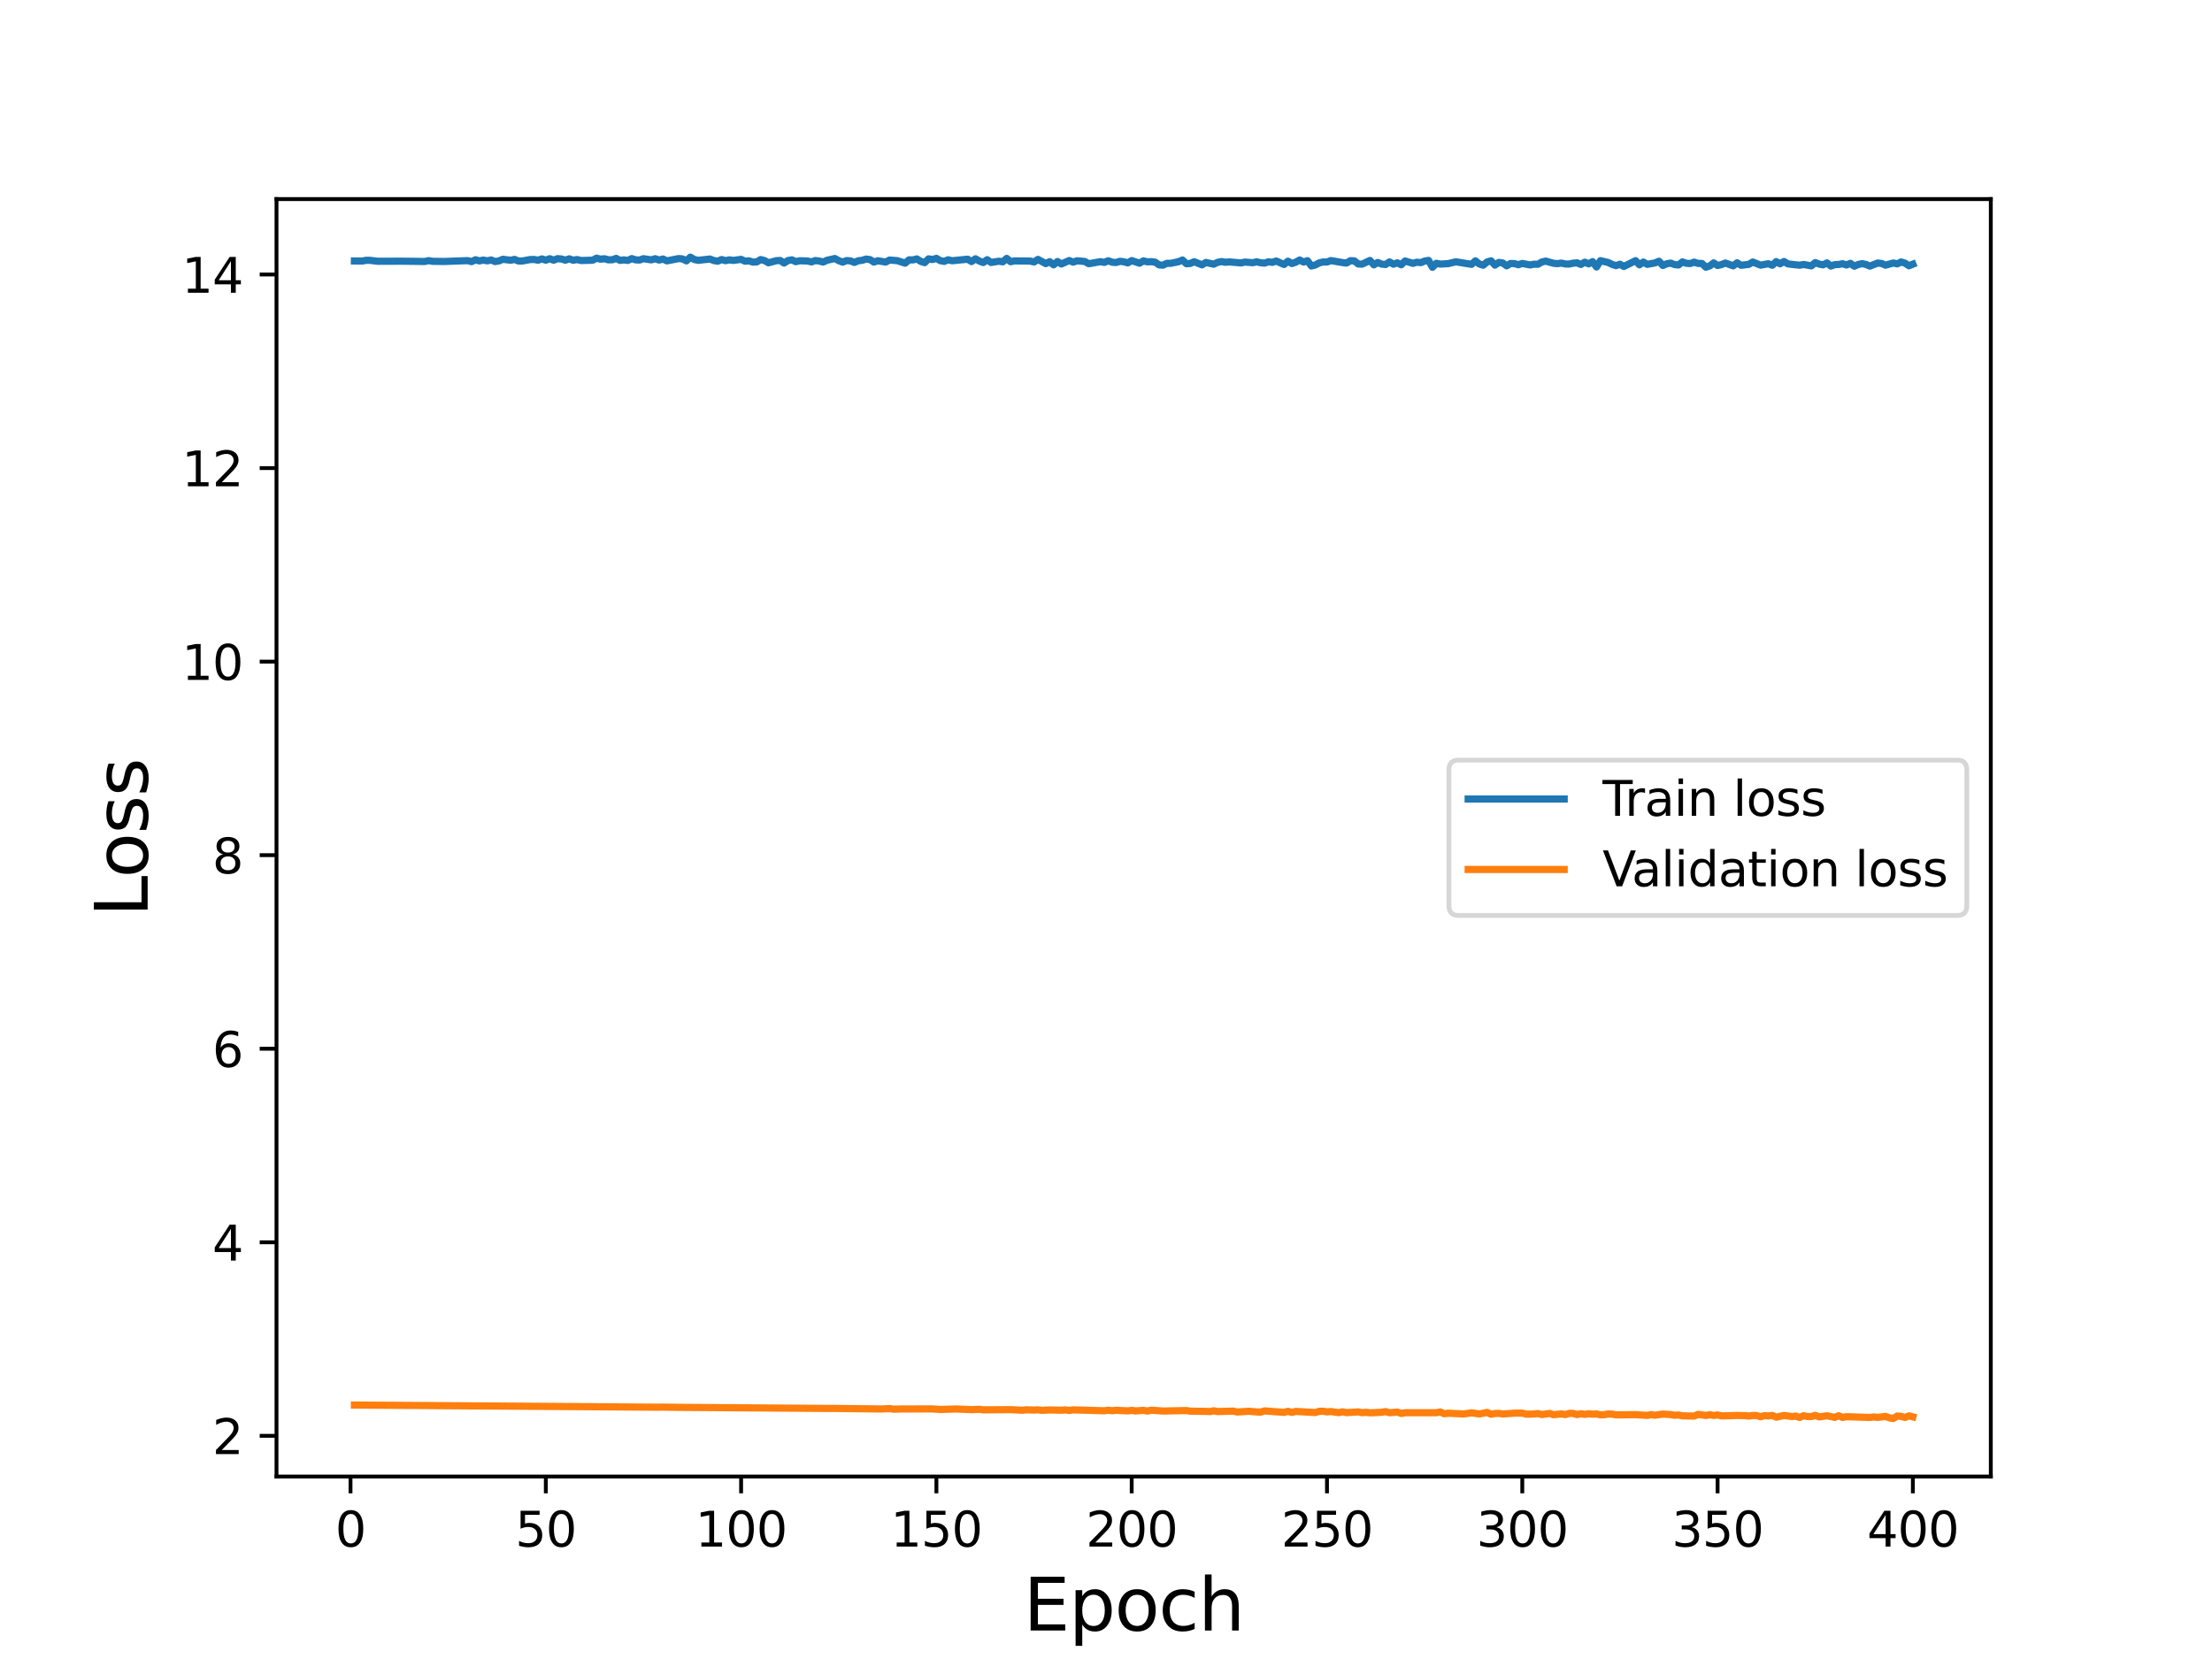 <?xml version="1.0" encoding="utf-8" standalone="no"?>
<!DOCTYPE svg PUBLIC "-//W3C//DTD SVG 1.1//EN"
  "http://www.w3.org/Graphics/SVG/1.1/DTD/svg11.dtd">
<svg height="345.6pt" version="1.1" viewBox="0 0 460.8 345.6" width="460.8pt" xmlns="http://www.w3.org/2000/svg" xmlns:xlink="http://www.w3.org/1999/xlink">
 <defs>
  <style type="text/css">*{stroke-linecap:butt;stroke-linejoin:round;}</style>
 </defs>
 <g id="figure_1">
  <g id="patch_1">
   <path d="M 0 345.6 
L 460.8 345.6 
L 460.8 0 
L 0 0 
z
" style="fill:#ffffff;"/>
  </g>
  <g id="axes_1">
   <g id="patch_2">
    <path d="M 57.6 307.584 
L 414.72 307.584 
L 414.72 41.472 
L 57.6 41.472 
z
" style="fill:#ffffff;"/>
   </g>
   <g id="matplotlib.axis_1">
    <g id="xtick_1">
     <g id="line2d_1">
      <defs>
       <path d="M 0 0 
L 0 3.5 
" id="m5c50846b56" style="stroke:#000000;stroke-width:0.8;"/>
      </defs>
      <g>
       <use style="stroke:#000000;stroke-width:0.8;" x="73.019" xlink:href="#m5c50846b56" y="307.584"/>
      </g>
     </g>
     <g id="text_1">
      <!-- 0 -->
      <g transform="translate(69.838 322.182)scale(0.1 -0.1)">
       <defs>
        <path d="M 2034 4250 
Q 1547 4250 1301 3770 
Q 1056 3291 1056 2328 
Q 1056 1369 1301 889 
Q 1547 409 2034 409 
Q 2525 409 2770 889 
Q 3016 1369 3016 2328 
Q 3016 3291 2770 3770 
Q 2525 4250 2034 4250 
z
M 2034 4750 
Q 2819 4750 3233 4129 
Q 3647 3509 3647 2328 
Q 3647 1150 3233 529 
Q 2819 -91 2034 -91 
Q 1250 -91 836 529 
Q 422 1150 422 2328 
Q 422 3509 836 4129 
Q 1250 4750 2034 4750 
z
" id="DejaVuSans-30" transform="scale(0.016)"/>
       </defs>
       <use xlink:href="#DejaVuSans-30"/>
      </g>
     </g>
    </g>
    <g id="xtick_2">
     <g id="line2d_2">
      <g>
       <use style="stroke:#000000;stroke-width:0.8;" x="113.703" xlink:href="#m5c50846b56" y="307.584"/>
      </g>
     </g>
     <g id="text_2">
      <!-- 50 -->
      <g transform="translate(107.34 322.182)scale(0.1 -0.1)">
       <defs>
        <path d="M 691 4666 
L 3169 4666 
L 3169 4134 
L 1269 4134 
L 1269 2991 
Q 1406 3038 1543 3061 
Q 1681 3084 1819 3084 
Q 2600 3084 3056 2656 
Q 3513 2228 3513 1497 
Q 3513 744 3044 326 
Q 2575 -91 1722 -91 
Q 1428 -91 1123 -41 
Q 819 9 494 109 
L 494 744 
Q 775 591 1075 516 
Q 1375 441 1709 441 
Q 2250 441 2565 725 
Q 2881 1009 2881 1497 
Q 2881 1984 2565 2268 
Q 2250 2553 1709 2553 
Q 1456 2553 1204 2497 
Q 953 2441 691 2322 
L 691 4666 
z
" id="DejaVuSans-35" transform="scale(0.016)"/>
       </defs>
       <use xlink:href="#DejaVuSans-35"/>
       <use x="63.623" xlink:href="#DejaVuSans-30"/>
      </g>
     </g>
    </g>
    <g id="xtick_3">
     <g id="line2d_3">
      <g>
       <use style="stroke:#000000;stroke-width:0.8;" x="154.386" xlink:href="#m5c50846b56" y="307.584"/>
      </g>
     </g>
     <g id="text_3">
      <!-- 100 -->
      <g transform="translate(144.842 322.182)scale(0.1 -0.1)">
       <defs>
        <path d="M 794 531 
L 1825 531 
L 1825 4091 
L 703 3866 
L 703 4441 
L 1819 4666 
L 2450 4666 
L 2450 531 
L 3481 531 
L 3481 0 
L 794 0 
L 794 531 
z
" id="DejaVuSans-31" transform="scale(0.016)"/>
       </defs>
       <use xlink:href="#DejaVuSans-31"/>
       <use x="63.623" xlink:href="#DejaVuSans-30"/>
       <use x="127.246" xlink:href="#DejaVuSans-30"/>
      </g>
     </g>
    </g>
    <g id="xtick_4">
     <g id="line2d_4">
      <g>
       <use style="stroke:#000000;stroke-width:0.8;" x="195.07" xlink:href="#m5c50846b56" y="307.584"/>
      </g>
     </g>
     <g id="text_4">
      <!-- 150 -->
      <g transform="translate(185.526 322.182)scale(0.1 -0.1)">
       <use xlink:href="#DejaVuSans-31"/>
       <use x="63.623" xlink:href="#DejaVuSans-35"/>
       <use x="127.246" xlink:href="#DejaVuSans-30"/>
      </g>
     </g>
    </g>
    <g id="xtick_5">
     <g id="line2d_5">
      <g>
       <use style="stroke:#000000;stroke-width:0.8;" x="235.753" xlink:href="#m5c50846b56" y="307.584"/>
      </g>
     </g>
     <g id="text_5">
      <!-- 200 -->
      <g transform="translate(226.209 322.182)scale(0.1 -0.1)">
       <defs>
        <path d="M 1228 531 
L 3431 531 
L 3431 0 
L 469 0 
L 469 531 
Q 828 903 1448 1529 
Q 2069 2156 2228 2338 
Q 2531 2678 2651 2914 
Q 2772 3150 2772 3378 
Q 2772 3750 2511 3984 
Q 2250 4219 1831 4219 
Q 1534 4219 1204 4116 
Q 875 4013 500 3803 
L 500 4441 
Q 881 4594 1212 4672 
Q 1544 4750 1819 4750 
Q 2544 4750 2975 4387 
Q 3406 4025 3406 3419 
Q 3406 3131 3298 2873 
Q 3191 2616 2906 2266 
Q 2828 2175 2409 1742 
Q 1991 1309 1228 531 
z
" id="DejaVuSans-32" transform="scale(0.016)"/>
       </defs>
       <use xlink:href="#DejaVuSans-32"/>
       <use x="63.623" xlink:href="#DejaVuSans-30"/>
       <use x="127.246" xlink:href="#DejaVuSans-30"/>
      </g>
     </g>
    </g>
    <g id="xtick_6">
     <g id="line2d_6">
      <g>
       <use style="stroke:#000000;stroke-width:0.8;" x="276.437" xlink:href="#m5c50846b56" y="307.584"/>
      </g>
     </g>
     <g id="text_6">
      <!-- 250 -->
      <g transform="translate(266.893 322.182)scale(0.1 -0.1)">
       <use xlink:href="#DejaVuSans-32"/>
       <use x="63.623" xlink:href="#DejaVuSans-35"/>
       <use x="127.246" xlink:href="#DejaVuSans-30"/>
      </g>
     </g>
    </g>
    <g id="xtick_7">
     <g id="line2d_7">
      <g>
       <use style="stroke:#000000;stroke-width:0.8;" x="317.12" xlink:href="#m5c50846b56" y="307.584"/>
      </g>
     </g>
     <g id="text_7">
      <!-- 300 -->
      <g transform="translate(307.576 322.182)scale(0.1 -0.1)">
       <defs>
        <path d="M 2597 2516 
Q 3050 2419 3304 2112 
Q 3559 1806 3559 1356 
Q 3559 666 3084 287 
Q 2609 -91 1734 -91 
Q 1441 -91 1130 -33 
Q 819 25 488 141 
L 488 750 
Q 750 597 1062 519 
Q 1375 441 1716 441 
Q 2309 441 2620 675 
Q 2931 909 2931 1356 
Q 2931 1769 2642 2001 
Q 2353 2234 1838 2234 
L 1294 2234 
L 1294 2753 
L 1863 2753 
Q 2328 2753 2575 2939 
Q 2822 3125 2822 3475 
Q 2822 3834 2567 4026 
Q 2313 4219 1838 4219 
Q 1578 4219 1281 4162 
Q 984 4106 628 3988 
L 628 4550 
Q 988 4650 1302 4700 
Q 1616 4750 1894 4750 
Q 2613 4750 3031 4423 
Q 3450 4097 3450 3541 
Q 3450 3153 3228 2886 
Q 3006 2619 2597 2516 
z
" id="DejaVuSans-33" transform="scale(0.016)"/>
       </defs>
       <use xlink:href="#DejaVuSans-33"/>
       <use x="63.623" xlink:href="#DejaVuSans-30"/>
       <use x="127.246" xlink:href="#DejaVuSans-30"/>
      </g>
     </g>
    </g>
    <g id="xtick_8">
     <g id="line2d_8">
      <g>
       <use style="stroke:#000000;stroke-width:0.8;" x="357.804" xlink:href="#m5c50846b56" y="307.584"/>
      </g>
     </g>
     <g id="text_8">
      <!-- 350 -->
      <g transform="translate(348.26 322.182)scale(0.1 -0.1)">
       <use xlink:href="#DejaVuSans-33"/>
       <use x="63.623" xlink:href="#DejaVuSans-35"/>
       <use x="127.246" xlink:href="#DejaVuSans-30"/>
      </g>
     </g>
    </g>
    <g id="xtick_9">
     <g id="line2d_9">
      <g>
       <use style="stroke:#000000;stroke-width:0.8;" x="398.487" xlink:href="#m5c50846b56" y="307.584"/>
      </g>
     </g>
     <g id="text_9">
      <!-- 400 -->
      <g transform="translate(388.944 322.182)scale(0.1 -0.1)">
       <defs>
        <path d="M 2419 4116 
L 825 1625 
L 2419 1625 
L 2419 4116 
z
M 2253 4666 
L 3047 4666 
L 3047 1625 
L 3713 1625 
L 3713 1100 
L 3047 1100 
L 3047 0 
L 2419 0 
L 2419 1100 
L 313 1100 
L 313 1709 
L 2253 4666 
z
" id="DejaVuSans-34" transform="scale(0.016)"/>
       </defs>
       <use xlink:href="#DejaVuSans-34"/>
       <use x="63.623" xlink:href="#DejaVuSans-30"/>
       <use x="127.246" xlink:href="#DejaVuSans-30"/>
      </g>
     </g>
    </g>
    <g id="text_10">
     <!-- Epoch -->
     <g transform="translate(213.194 339.66)scale(0.15 -0.15)">
      <defs>
       <path d="M 628 4666 
L 3578 4666 
L 3578 4134 
L 1259 4134 
L 1259 2753 
L 3481 2753 
L 3481 2222 
L 1259 2222 
L 1259 531 
L 3634 531 
L 3634 0 
L 628 0 
L 628 4666 
z
" id="DejaVuSans-45" transform="scale(0.016)"/>
       <path d="M 1159 525 
L 1159 -1331 
L 581 -1331 
L 581 3500 
L 1159 3500 
L 1159 2969 
Q 1341 3281 1617 3432 
Q 1894 3584 2278 3584 
Q 2916 3584 3314 3078 
Q 3713 2572 3713 1747 
Q 3713 922 3314 415 
Q 2916 -91 2278 -91 
Q 1894 -91 1617 61 
Q 1341 213 1159 525 
z
M 3116 1747 
Q 3116 2381 2855 2742 
Q 2594 3103 2138 3103 
Q 1681 3103 1420 2742 
Q 1159 2381 1159 1747 
Q 1159 1113 1420 752 
Q 1681 391 2138 391 
Q 2594 391 2855 752 
Q 3116 1113 3116 1747 
z
" id="DejaVuSans-70" transform="scale(0.016)"/>
       <path d="M 1959 3097 
Q 1497 3097 1228 2736 
Q 959 2375 959 1747 
Q 959 1119 1226 758 
Q 1494 397 1959 397 
Q 2419 397 2687 759 
Q 2956 1122 2956 1747 
Q 2956 2369 2687 2733 
Q 2419 3097 1959 3097 
z
M 1959 3584 
Q 2709 3584 3137 3096 
Q 3566 2609 3566 1747 
Q 3566 888 3137 398 
Q 2709 -91 1959 -91 
Q 1206 -91 779 398 
Q 353 888 353 1747 
Q 353 2609 779 3096 
Q 1206 3584 1959 3584 
z
" id="DejaVuSans-6f" transform="scale(0.016)"/>
       <path d="M 3122 3366 
L 3122 2828 
Q 2878 2963 2633 3030 
Q 2388 3097 2138 3097 
Q 1578 3097 1268 2742 
Q 959 2388 959 1747 
Q 959 1106 1268 751 
Q 1578 397 2138 397 
Q 2388 397 2633 464 
Q 2878 531 3122 666 
L 3122 134 
Q 2881 22 2623 -34 
Q 2366 -91 2075 -91 
Q 1284 -91 818 406 
Q 353 903 353 1747 
Q 353 2603 823 3093 
Q 1294 3584 2113 3584 
Q 2378 3584 2631 3529 
Q 2884 3475 3122 3366 
z
" id="DejaVuSans-63" transform="scale(0.016)"/>
       <path d="M 3513 2113 
L 3513 0 
L 2938 0 
L 2938 2094 
Q 2938 2591 2744 2837 
Q 2550 3084 2163 3084 
Q 1697 3084 1428 2787 
Q 1159 2491 1159 1978 
L 1159 0 
L 581 0 
L 581 4863 
L 1159 4863 
L 1159 2956 
Q 1366 3272 1645 3428 
Q 1925 3584 2291 3584 
Q 2894 3584 3203 3211 
Q 3513 2838 3513 2113 
z
" id="DejaVuSans-68" transform="scale(0.016)"/>
      </defs>
      <use xlink:href="#DejaVuSans-45"/>
      <use x="63.184" xlink:href="#DejaVuSans-70"/>
      <use x="126.66" xlink:href="#DejaVuSans-6f"/>
      <use x="187.842" xlink:href="#DejaVuSans-63"/>
      <use x="242.822" xlink:href="#DejaVuSans-68"/>
     </g>
    </g>
   </g>
   <g id="matplotlib.axis_2">
    <g id="ytick_1">
     <g id="line2d_10">
      <defs>
       <path d="M 0 0 
L -3.5 0 
" id="meffe1b996f" style="stroke:#000000;stroke-width:0.8;"/>
      </defs>
      <g>
       <use style="stroke:#000000;stroke-width:0.8;" x="57.6" xlink:href="#meffe1b996f" y="299.11"/>
      </g>
     </g>
     <g id="text_11">
      <!-- 2 -->
      <g transform="translate(44.237 302.909)scale(0.1 -0.1)">
       <use xlink:href="#DejaVuSans-32"/>
      </g>
     </g>
    </g>
    <g id="ytick_2">
     <g id="line2d_11">
      <g>
       <use style="stroke:#000000;stroke-width:0.8;" x="57.6" xlink:href="#meffe1b996f" y="258.79"/>
      </g>
     </g>
     <g id="text_12">
      <!-- 4 -->
      <g transform="translate(44.237 262.589)scale(0.1 -0.1)">
       <use xlink:href="#DejaVuSans-34"/>
      </g>
     </g>
    </g>
    <g id="ytick_3">
     <g id="line2d_12">
      <g>
       <use style="stroke:#000000;stroke-width:0.8;" x="57.6" xlink:href="#meffe1b996f" y="218.469"/>
      </g>
     </g>
     <g id="text_13">
      <!-- 6 -->
      <g transform="translate(44.237 222.268)scale(0.1 -0.1)">
       <defs>
        <path d="M 2113 2584 
Q 1688 2584 1439 2293 
Q 1191 2003 1191 1497 
Q 1191 994 1439 701 
Q 1688 409 2113 409 
Q 2538 409 2786 701 
Q 3034 994 3034 1497 
Q 3034 2003 2786 2293 
Q 2538 2584 2113 2584 
z
M 3366 4563 
L 3366 3988 
Q 3128 4100 2886 4159 
Q 2644 4219 2406 4219 
Q 1781 4219 1451 3797 
Q 1122 3375 1075 2522 
Q 1259 2794 1537 2939 
Q 1816 3084 2150 3084 
Q 2853 3084 3261 2657 
Q 3669 2231 3669 1497 
Q 3669 778 3244 343 
Q 2819 -91 2113 -91 
Q 1303 -91 875 529 
Q 447 1150 447 2328 
Q 447 3434 972 4092 
Q 1497 4750 2381 4750 
Q 2619 4750 2861 4703 
Q 3103 4656 3366 4563 
z
" id="DejaVuSans-36" transform="scale(0.016)"/>
       </defs>
       <use xlink:href="#DejaVuSans-36"/>
      </g>
     </g>
    </g>
    <g id="ytick_4">
     <g id="line2d_13">
      <g>
       <use style="stroke:#000000;stroke-width:0.8;" x="57.6" xlink:href="#meffe1b996f" y="178.149"/>
      </g>
     </g>
     <g id="text_14">
      <!-- 8 -->
      <g transform="translate(44.237 181.948)scale(0.1 -0.1)">
       <defs>
        <path d="M 2034 2216 
Q 1584 2216 1326 1975 
Q 1069 1734 1069 1313 
Q 1069 891 1326 650 
Q 1584 409 2034 409 
Q 2484 409 2743 651 
Q 3003 894 3003 1313 
Q 3003 1734 2745 1975 
Q 2488 2216 2034 2216 
z
M 1403 2484 
Q 997 2584 770 2862 
Q 544 3141 544 3541 
Q 544 4100 942 4425 
Q 1341 4750 2034 4750 
Q 2731 4750 3128 4425 
Q 3525 4100 3525 3541 
Q 3525 3141 3298 2862 
Q 3072 2584 2669 2484 
Q 3125 2378 3379 2068 
Q 3634 1759 3634 1313 
Q 3634 634 3220 271 
Q 2806 -91 2034 -91 
Q 1263 -91 848 271 
Q 434 634 434 1313 
Q 434 1759 690 2068 
Q 947 2378 1403 2484 
z
M 1172 3481 
Q 1172 3119 1398 2916 
Q 1625 2713 2034 2713 
Q 2441 2713 2670 2916 
Q 2900 3119 2900 3481 
Q 2900 3844 2670 4047 
Q 2441 4250 2034 4250 
Q 1625 4250 1398 4047 
Q 1172 3844 1172 3481 
z
" id="DejaVuSans-38" transform="scale(0.016)"/>
       </defs>
       <use xlink:href="#DejaVuSans-38"/>
      </g>
     </g>
    </g>
    <g id="ytick_5">
     <g id="line2d_14">
      <g>
       <use style="stroke:#000000;stroke-width:0.8;" x="57.6" xlink:href="#meffe1b996f" y="137.828"/>
      </g>
     </g>
     <g id="text_15">
      <!-- 10 -->
      <g transform="translate(37.875 141.627)scale(0.1 -0.1)">
       <use xlink:href="#DejaVuSans-31"/>
       <use x="63.623" xlink:href="#DejaVuSans-30"/>
      </g>
     </g>
    </g>
    <g id="ytick_6">
     <g id="line2d_15">
      <g>
       <use style="stroke:#000000;stroke-width:0.8;" x="57.6" xlink:href="#meffe1b996f" y="97.508"/>
      </g>
     </g>
     <g id="text_16">
      <!-- 12 -->
      <g transform="translate(37.875 101.307)scale(0.1 -0.1)">
       <use xlink:href="#DejaVuSans-31"/>
       <use x="63.623" xlink:href="#DejaVuSans-32"/>
      </g>
     </g>
    </g>
    <g id="ytick_7">
     <g id="line2d_16">
      <g>
       <use style="stroke:#000000;stroke-width:0.8;" x="57.6" xlink:href="#meffe1b996f" y="57.187"/>
      </g>
     </g>
     <g id="text_17">
      <!-- 14 -->
      <g transform="translate(37.875 60.986)scale(0.1 -0.1)">
       <use xlink:href="#DejaVuSans-31"/>
       <use x="63.623" xlink:href="#DejaVuSans-34"/>
      </g>
     </g>
    </g>
    <g id="text_18">
     <!-- Loss -->
     <g transform="translate(30.755 190.979)rotate(-90)scale(0.15 -0.15)">
      <defs>
       <path d="M 628 4666 
L 1259 4666 
L 1259 531 
L 3531 531 
L 3531 0 
L 628 0 
L 628 4666 
z
" id="DejaVuSans-4c" transform="scale(0.016)"/>
       <path d="M 2834 3397 
L 2834 2853 
Q 2591 2978 2328 3040 
Q 2066 3103 1784 3103 
Q 1356 3103 1142 2972 
Q 928 2841 928 2578 
Q 928 2378 1081 2264 
Q 1234 2150 1697 2047 
L 1894 2003 
Q 2506 1872 2764 1633 
Q 3022 1394 3022 966 
Q 3022 478 2636 193 
Q 2250 -91 1575 -91 
Q 1294 -91 989 -36 
Q 684 19 347 128 
L 347 722 
Q 666 556 975 473 
Q 1284 391 1588 391 
Q 1994 391 2212 530 
Q 2431 669 2431 922 
Q 2431 1156 2273 1281 
Q 2116 1406 1581 1522 
L 1381 1569 
Q 847 1681 609 1914 
Q 372 2147 372 2553 
Q 372 3047 722 3315 
Q 1072 3584 1716 3584 
Q 2034 3584 2315 3537 
Q 2597 3491 2834 3397 
z
" id="DejaVuSans-73" transform="scale(0.016)"/>
      </defs>
      <use xlink:href="#DejaVuSans-4c"/>
      <use x="53.963" xlink:href="#DejaVuSans-6f"/>
      <use x="115.145" xlink:href="#DejaVuSans-73"/>
      <use x="167.244" xlink:href="#DejaVuSans-73"/>
     </g>
    </g>
   </g>
   <g id="line2d_17">
    <path clip-path="url(#pe1636dcaf5)" d="M 73.833 54.365 
L 75.46 54.382 
L 76.274 54.225 
L 77.087 54.235 
L 78.715 54.43 
L 83.597 54.412 
L 86.038 54.437 
L 88.479 54.476 
L 89.292 54.293 
L 90.106 54.439 
L 92.547 54.47 
L 97.429 54.292 
L 98.243 54.501 
L 99.057 54.114 
L 99.87 54.352 
L 100.684 54.176 
L 101.498 54.341 
L 102.311 54.161 
L 103.125 54.486 
L 103.939 54.357 
L 104.752 54.014 
L 106.38 54.212 
L 107.193 54.037 
L 108.007 54.374 
L 108.821 54.368 
L 110.448 54.071 
L 111.262 54.054 
L 112.075 54.205 
L 112.889 53.935 
L 113.703 54.199 
L 114.516 53.894 
L 115.33 54.209 
L 116.144 53.88 
L 116.957 53.95 
L 117.771 54.201 
L 118.585 53.916 
L 119.398 54.215 
L 120.212 54.065 
L 121.026 54.27 
L 123.467 54.203 
L 124.28 53.778 
L 125.094 53.989 
L 125.908 53.902 
L 126.721 54.124 
L 127.535 54.119 
L 128.349 53.827 
L 129.162 54.241 
L 129.976 54.139 
L 130.79 54.255 
L 131.603 53.872 
L 132.417 54.133 
L 133.231 54.171 
L 134.044 53.888 
L 135.672 54.138 
L 136.485 53.897 
L 137.299 54.175 
L 138.113 53.955 
L 138.926 54.346 
L 141.367 53.864 
L 142.181 53.937 
L 142.995 54.347 
L 143.808 53.568 
L 144.622 54.055 
L 145.436 54.231 
L 147.877 53.964 
L 148.69 54.269 
L 149.504 54.416 
L 150.318 54.07 
L 151.131 54.3 
L 151.945 54.133 
L 152.759 54.252 
L 154.386 54.032 
L 155.2 54.417 
L 156.013 54.334 
L 156.827 54.598 
L 157.641 54.566 
L 158.454 54.078 
L 159.268 54.279 
L 160.082 54.744 
L 161.709 54.316 
L 162.523 54.255 
L 163.336 54.797 
L 164.15 54.276 
L 164.964 54.133 
L 165.777 54.51 
L 166.591 54.32 
L 168.219 54.365 
L 169.032 54.564 
L 169.846 54.277 
L 170.66 54.376 
L 171.473 54.591 
L 172.287 54.22 
L 173.914 53.856 
L 174.728 54.303 
L 175.542 54.613 
L 176.355 54.286 
L 177.169 54.348 
L 177.983 54.667 
L 178.796 54.323 
L 179.61 54.228 
L 180.424 53.968 
L 181.237 54.08 
L 182.051 54.595 
L 182.865 54.322 
L 184.492 54.593 
L 185.306 54.172 
L 186.933 54.303 
L 188.56 54.824 
L 189.374 54.132 
L 190.188 54.143 
L 191.001 53.936 
L 191.815 54.459 
L 192.629 54.713 
L 193.442 53.92 
L 194.256 54.062 
L 195.07 53.821 
L 195.883 54.303 
L 196.697 54.447 
L 197.511 54.119 
L 198.324 54.318 
L 201.579 53.999 
L 202.393 54.487 
L 203.206 53.913 
L 204.02 54.382 
L 204.834 54.691 
L 205.647 54.105 
L 206.461 54.679 
L 208.088 54.41 
L 208.902 54.542 
L 209.716 53.831 
L 210.529 54.52 
L 211.343 54.348 
L 214.598 54.386 
L 215.411 54.575 
L 216.225 54.038 
L 217.852 54.915 
L 218.666 54.515 
L 219.48 55.168 
L 220.293 54.485 
L 221.107 54.992 
L 222.734 54.272 
L 223.548 54.608 
L 224.362 54.327 
L 225.989 54.474 
L 226.803 54.937 
L 229.244 54.514 
L 230.057 54.663 
L 230.871 54.323 
L 231.685 54.622 
L 232.498 54.69 
L 233.312 54.431 
L 234.126 54.539 
L 234.939 54.765 
L 235.753 54.288 
L 237.381 54.827 
L 238.194 54.345 
L 239.008 54.548 
L 239.822 54.514 
L 240.635 54.609 
L 241.449 55.174 
L 242.263 55.242 
L 243.076 54.853 
L 243.89 54.849 
L 245.517 54.521 
L 246.331 54.165 
L 247.145 54.942 
L 247.958 54.882 
L 248.772 54.52 
L 250.399 55.176 
L 251.213 54.672 
L 252.84 55.041 
L 253.654 54.647 
L 254.468 54.492 
L 255.281 54.635 
L 256.095 54.561 
L 258.536 54.773 
L 259.35 54.589 
L 260.977 54.73 
L 261.791 54.535 
L 262.604 54.741 
L 263.418 54.815 
L 264.232 54.542 
L 265.045 54.657 
L 265.859 54.379 
L 267.486 55.096 
L 268.3 54.412 
L 269.114 54.897 
L 269.927 54.623 
L 270.741 54.164 
L 271.555 54.593 
L 272.368 54.309 
L 273.182 55.41 
L 273.996 55.198 
L 274.809 54.769 
L 275.623 54.573 
L 276.437 54.588 
L 277.25 54.284 
L 279.691 54.703 
L 280.505 54.795 
L 281.319 54.312 
L 282.132 54.345 
L 282.946 54.994 
L 283.76 55.023 
L 285.387 54.256 
L 286.201 55.172 
L 287.014 54.675 
L 287.828 55.023 
L 288.642 55.098 
L 289.455 54.566 
L 290.269 55.035 
L 291.083 54.754 
L 291.896 55.158 
L 292.71 54.369 
L 294.337 54.862 
L 295.151 54.624 
L 295.965 54.711 
L 296.778 54.391 
L 297.592 54.246 
L 298.406 55.687 
L 299.219 54.844 
L 300.033 55.012 
L 301.66 54.924 
L 303.288 54.535 
L 306.543 55.069 
L 307.356 54.34 
L 308.17 54.996 
L 308.984 55.243 
L 309.797 54.564 
L 310.611 54.339 
L 311.425 55.228 
L 312.238 54.669 
L 313.052 54.781 
L 313.866 55.373 
L 314.679 54.891 
L 315.493 54.915 
L 316.307 55.147 
L 317.12 54.879 
L 318.748 55.194 
L 319.561 55.037 
L 320.375 55.057 
L 321.189 54.582 
L 322.002 54.396 
L 323.63 54.847 
L 324.443 54.921 
L 325.257 54.801 
L 326.071 54.991 
L 326.884 55.01 
L 327.698 54.824 
L 328.512 54.757 
L 329.325 55.088 
L 330.139 54.621 
L 330.953 54.967 
L 331.766 54.504 
L 332.58 55.614 
L 333.394 54.304 
L 335.021 54.684 
L 335.835 55.083 
L 336.648 55.338 
L 337.462 55.044 
L 338.276 55.509 
L 340.717 54.303 
L 341.53 55.17 
L 342.344 54.595 
L 343.158 55.069 
L 344.785 54.764 
L 345.599 54.42 
L 346.412 55.304 
L 347.226 54.945 
L 348.04 54.808 
L 348.853 55.122 
L 349.667 55.198 
L 350.481 54.558 
L 351.294 54.845 
L 352.108 54.903 
L 352.922 54.606 
L 353.735 54.88 
L 354.549 54.882 
L 355.363 55.662 
L 356.176 55.39 
L 356.99 54.765 
L 357.804 55.306 
L 358.617 55.112 
L 359.431 54.793 
L 361.058 55.381 
L 361.872 54.748 
L 362.686 55.261 
L 364.313 55.073 
L 365.127 54.582 
L 366.754 55.233 
L 368.381 54.938 
L 369.195 55.259 
L 370.009 54.504 
L 370.822 54.952 
L 371.636 54.481 
L 372.45 54.977 
L 374.891 55.248 
L 375.704 55.094 
L 377.332 55.383 
L 378.146 54.703 
L 378.959 55.012 
L 379.773 55.17 
L 380.587 54.768 
L 381.4 55.422 
L 382.214 55.131 
L 383.028 55.095 
L 383.841 54.937 
L 384.655 55.201 
L 385.469 54.862 
L 386.282 55.451 
L 387.096 55.1 
L 387.91 54.92 
L 388.723 55.094 
L 389.537 55.433 
L 391.164 54.791 
L 391.978 54.892 
L 392.792 55.236 
L 394.419 54.786 
L 395.233 54.967 
L 396.046 54.57 
L 396.86 54.823 
L 397.674 55.362 
L 398.487 55.034 
L 398.487 55.034 
" style="fill:none;stroke:#1f77b4;stroke-linecap:square;stroke-width:1.5;"/>
   </g>
   <g id="line2d_18">
    <path clip-path="url(#pe1636dcaf5)" d="M 73.833 292.7 
L 84.41 292.771 
L 136.485 293.143 
L 138.113 293.132 
L 142.181 293.184 
L 144.622 293.199 
L 171.473 293.396 
L 173.101 293.396 
L 181.237 293.488 
L 183.678 293.516 
L 185.306 293.428 
L 186.119 293.563 
L 187.747 293.509 
L 191.815 293.505 
L 194.256 293.502 
L 195.883 293.617 
L 199.138 293.515 
L 202.393 293.653 
L 204.02 293.581 
L 204.834 293.694 
L 210.529 293.654 
L 212.157 293.733 
L 212.97 293.78 
L 213.784 293.686 
L 215.411 293.74 
L 216.225 293.693 
L 217.039 293.801 
L 218.666 293.716 
L 221.107 293.774 
L 221.921 293.704 
L 222.734 293.822 
L 223.548 293.702 
L 226.803 293.794 
L 230.057 293.894 
L 230.871 293.779 
L 231.685 293.88 
L 232.498 293.789 
L 234.939 293.913 
L 235.753 293.805 
L 236.567 293.927 
L 238.194 293.794 
L 239.008 293.955 
L 239.822 293.766 
L 242.263 293.939 
L 247.145 293.842 
L 247.958 293.975 
L 251.213 294.015 
L 252.027 294.064 
L 252.84 293.89 
L 253.654 294.052 
L 256.909 293.957 
L 257.722 294.147 
L 260.163 293.993 
L 261.791 294.13 
L 262.604 294.173 
L 263.418 293.916 
L 265.859 294.102 
L 267.486 294.217 
L 268.3 294.01 
L 269.114 294.229 
L 269.927 294.028 
L 273.996 294.253 
L 274.809 293.999 
L 275.623 293.992 
L 276.437 294.119 
L 277.25 294.049 
L 278.878 294.283 
L 279.691 294.104 
L 280.505 294.28 
L 282.946 294.124 
L 283.76 294.291 
L 284.573 294.196 
L 285.387 294.325 
L 287.828 294.204 
L 288.642 294.063 
L 289.455 294.3 
L 291.083 294.163 
L 291.896 294.451 
L 292.71 294.302 
L 299.219 294.293 
L 300.033 294.139 
L 300.847 294.509 
L 301.66 294.399 
L 304.915 294.556 
L 306.543 294.318 
L 308.17 294.555 
L 309.797 294.235 
L 310.611 294.614 
L 311.425 294.454 
L 312.238 294.436 
L 313.052 294.556 
L 315.493 294.387 
L 317.12 294.378 
L 317.934 294.6 
L 319.561 294.565 
L 320.375 294.462 
L 321.189 294.678 
L 322.816 294.445 
L 323.63 294.719 
L 325.257 294.534 
L 326.071 294.686 
L 326.884 294.439 
L 327.698 294.437 
L 328.512 294.685 
L 329.325 294.507 
L 330.139 294.642 
L 330.953 294.505 
L 331.766 294.597 
L 332.58 294.552 
L 333.394 294.739 
L 334.207 294.71 
L 335.021 294.552 
L 335.835 294.585 
L 336.648 294.744 
L 340.717 294.697 
L 343.158 294.853 
L 343.971 294.687 
L 344.785 294.82 
L 346.412 294.578 
L 348.04 294.686 
L 348.853 294.823 
L 349.667 294.768 
L 350.481 294.939 
L 352.922 294.996 
L 353.735 294.638 
L 355.363 294.867 
L 356.176 294.72 
L 356.99 294.871 
L 357.804 294.751 
L 358.617 294.958 
L 360.245 294.917 
L 361.872 294.864 
L 363.499 294.905 
L 364.313 294.993 
L 365.127 294.877 
L 365.94 294.883 
L 366.754 295.14 
L 367.568 294.903 
L 368.381 294.967 
L 369.195 294.852 
L 370.009 295.221 
L 371.636 294.865 
L 373.263 295.084 
L 374.077 295.011 
L 374.891 295.279 
L 375.704 294.923 
L 376.518 295.089 
L 377.332 295.095 
L 378.146 294.839 
L 378.959 295.172 
L 380.587 294.931 
L 382.214 295.268 
L 383.028 294.921 
L 383.841 295.275 
L 384.655 295.121 
L 389.537 295.286 
L 390.351 295.179 
L 391.164 295.27 
L 392.792 295.065 
L 393.605 295.374 
L 394.419 295.488 
L 395.233 294.987 
L 396.046 295.053 
L 396.86 295.284 
L 397.674 294.945 
L 398.487 295.158 
L 398.487 295.158 
" style="fill:none;stroke:#ff7f0e;stroke-linecap:square;stroke-width:1.5;"/>
   </g>
   <g id="patch_3">
    <path d="M 57.6 307.584 
L 57.6 41.472 
" style="fill:none;stroke:#000000;stroke-linecap:square;stroke-linejoin:miter;stroke-width:0.8;"/>
   </g>
   <g id="patch_4">
    <path d="M 414.72 307.584 
L 414.72 41.472 
" style="fill:none;stroke:#000000;stroke-linecap:square;stroke-linejoin:miter;stroke-width:0.8;"/>
   </g>
   <g id="patch_5">
    <path d="M 57.6 307.584 
L 414.72 307.584 
" style="fill:none;stroke:#000000;stroke-linecap:square;stroke-linejoin:miter;stroke-width:0.8;"/>
   </g>
   <g id="patch_6">
    <path d="M 57.6 41.472 
L 414.72 41.472 
" style="fill:none;stroke:#000000;stroke-linecap:square;stroke-linejoin:miter;stroke-width:0.8;"/>
   </g>
   <g id="legend_1">
    <g id="patch_7">
     <path d="M 303.845 190.706 
L 407.72 190.706 
Q 409.72 190.706 409.72 188.706 
L 409.72 160.35 
Q 409.72 158.35 407.72 158.35 
L 303.845 158.35 
Q 301.845 158.35 301.845 160.35 
L 301.845 188.706 
Q 301.845 190.706 303.845 190.706 
z
" style="fill:#ffffff;opacity:0.8;stroke:#cccccc;stroke-linejoin:miter;"/>
    </g>
    <g id="line2d_19">
     <path d="M 305.845 166.448 
L 325.845 166.448 
" style="fill:none;stroke:#1f77b4;stroke-linecap:square;stroke-width:1.5;"/>
    </g>
    <g id="line2d_20"/>
    <g id="text_19">
     <!-- Train loss -->
     <g transform="translate(333.845 169.948)scale(0.1 -0.1)">
      <defs>
       <path d="M -19 4666 
L 3928 4666 
L 3928 4134 
L 2272 4134 
L 2272 0 
L 1638 0 
L 1638 4134 
L -19 4134 
L -19 4666 
z
" id="DejaVuSans-54" transform="scale(0.016)"/>
       <path d="M 2631 2963 
Q 2534 3019 2420 3045 
Q 2306 3072 2169 3072 
Q 1681 3072 1420 2755 
Q 1159 2438 1159 1844 
L 1159 0 
L 581 0 
L 581 3500 
L 1159 3500 
L 1159 2956 
Q 1341 3275 1631 3429 
Q 1922 3584 2338 3584 
Q 2397 3584 2469 3576 
Q 2541 3569 2628 3553 
L 2631 2963 
z
" id="DejaVuSans-72" transform="scale(0.016)"/>
       <path d="M 2194 1759 
Q 1497 1759 1228 1600 
Q 959 1441 959 1056 
Q 959 750 1161 570 
Q 1363 391 1709 391 
Q 2188 391 2477 730 
Q 2766 1069 2766 1631 
L 2766 1759 
L 2194 1759 
z
M 3341 1997 
L 3341 0 
L 2766 0 
L 2766 531 
Q 2569 213 2275 61 
Q 1981 -91 1556 -91 
Q 1019 -91 701 211 
Q 384 513 384 1019 
Q 384 1609 779 1909 
Q 1175 2209 1959 2209 
L 2766 2209 
L 2766 2266 
Q 2766 2663 2505 2880 
Q 2244 3097 1772 3097 
Q 1472 3097 1187 3025 
Q 903 2953 641 2809 
L 641 3341 
Q 956 3463 1253 3523 
Q 1550 3584 1831 3584 
Q 2591 3584 2966 3190 
Q 3341 2797 3341 1997 
z
" id="DejaVuSans-61" transform="scale(0.016)"/>
       <path d="M 603 3500 
L 1178 3500 
L 1178 0 
L 603 0 
L 603 3500 
z
M 603 4863 
L 1178 4863 
L 1178 4134 
L 603 4134 
L 603 4863 
z
" id="DejaVuSans-69" transform="scale(0.016)"/>
       <path d="M 3513 2113 
L 3513 0 
L 2938 0 
L 2938 2094 
Q 2938 2591 2744 2837 
Q 2550 3084 2163 3084 
Q 1697 3084 1428 2787 
Q 1159 2491 1159 1978 
L 1159 0 
L 581 0 
L 581 3500 
L 1159 3500 
L 1159 2956 
Q 1366 3272 1645 3428 
Q 1925 3584 2291 3584 
Q 2894 3584 3203 3211 
Q 3513 2838 3513 2113 
z
" id="DejaVuSans-6e" transform="scale(0.016)"/>
       <path id="DejaVuSans-20" transform="scale(0.016)"/>
       <path d="M 603 4863 
L 1178 4863 
L 1178 0 
L 603 0 
L 603 4863 
z
" id="DejaVuSans-6c" transform="scale(0.016)"/>
      </defs>
      <use xlink:href="#DejaVuSans-54"/>
      <use x="46.334" xlink:href="#DejaVuSans-72"/>
      <use x="87.447" xlink:href="#DejaVuSans-61"/>
      <use x="148.727" xlink:href="#DejaVuSans-69"/>
      <use x="176.51" xlink:href="#DejaVuSans-6e"/>
      <use x="239.889" xlink:href="#DejaVuSans-20"/>
      <use x="271.676" xlink:href="#DejaVuSans-6c"/>
      <use x="299.459" xlink:href="#DejaVuSans-6f"/>
      <use x="360.641" xlink:href="#DejaVuSans-73"/>
      <use x="412.74" xlink:href="#DejaVuSans-73"/>
     </g>
    </g>
    <g id="line2d_21">
     <path d="M 305.845 181.126 
L 325.845 181.126 
" style="fill:none;stroke:#ff7f0e;stroke-linecap:square;stroke-width:1.5;"/>
    </g>
    <g id="line2d_22"/>
    <g id="text_20">
     <!-- Validation loss -->
     <g transform="translate(333.845 184.626)scale(0.1 -0.1)">
      <defs>
       <path d="M 1831 0 
L 50 4666 
L 709 4666 
L 2188 738 
L 3669 4666 
L 4325 4666 
L 2547 0 
L 1831 0 
z
" id="DejaVuSans-56" transform="scale(0.016)"/>
       <path d="M 2906 2969 
L 2906 4863 
L 3481 4863 
L 3481 0 
L 2906 0 
L 2906 525 
Q 2725 213 2448 61 
Q 2172 -91 1784 -91 
Q 1150 -91 751 415 
Q 353 922 353 1747 
Q 353 2572 751 3078 
Q 1150 3584 1784 3584 
Q 2172 3584 2448 3432 
Q 2725 3281 2906 2969 
z
M 947 1747 
Q 947 1113 1208 752 
Q 1469 391 1925 391 
Q 2381 391 2643 752 
Q 2906 1113 2906 1747 
Q 2906 2381 2643 2742 
Q 2381 3103 1925 3103 
Q 1469 3103 1208 2742 
Q 947 2381 947 1747 
z
" id="DejaVuSans-64" transform="scale(0.016)"/>
       <path d="M 1172 4494 
L 1172 3500 
L 2356 3500 
L 2356 3053 
L 1172 3053 
L 1172 1153 
Q 1172 725 1289 603 
Q 1406 481 1766 481 
L 2356 481 
L 2356 0 
L 1766 0 
Q 1100 0 847 248 
Q 594 497 594 1153 
L 594 3053 
L 172 3053 
L 172 3500 
L 594 3500 
L 594 4494 
L 1172 4494 
z
" id="DejaVuSans-74" transform="scale(0.016)"/>
      </defs>
      <use xlink:href="#DejaVuSans-56"/>
      <use x="60.658" xlink:href="#DejaVuSans-61"/>
      <use x="121.938" xlink:href="#DejaVuSans-6c"/>
      <use x="149.721" xlink:href="#DejaVuSans-69"/>
      <use x="177.504" xlink:href="#DejaVuSans-64"/>
      <use x="240.98" xlink:href="#DejaVuSans-61"/>
      <use x="302.26" xlink:href="#DejaVuSans-74"/>
      <use x="341.469" xlink:href="#DejaVuSans-69"/>
      <use x="369.252" xlink:href="#DejaVuSans-6f"/>
      <use x="430.434" xlink:href="#DejaVuSans-6e"/>
      <use x="493.812" xlink:href="#DejaVuSans-20"/>
      <use x="525.6" xlink:href="#DejaVuSans-6c"/>
      <use x="553.383" xlink:href="#DejaVuSans-6f"/>
      <use x="614.564" xlink:href="#DejaVuSans-73"/>
      <use x="666.664" xlink:href="#DejaVuSans-73"/>
     </g>
    </g>
   </g>
  </g>
 </g>
 <defs>
  <clipPath id="pe1636dcaf5">
   <rect height="266.112" width="357.12" x="57.6" y="41.472"/>
  </clipPath>
 </defs>
</svg>

